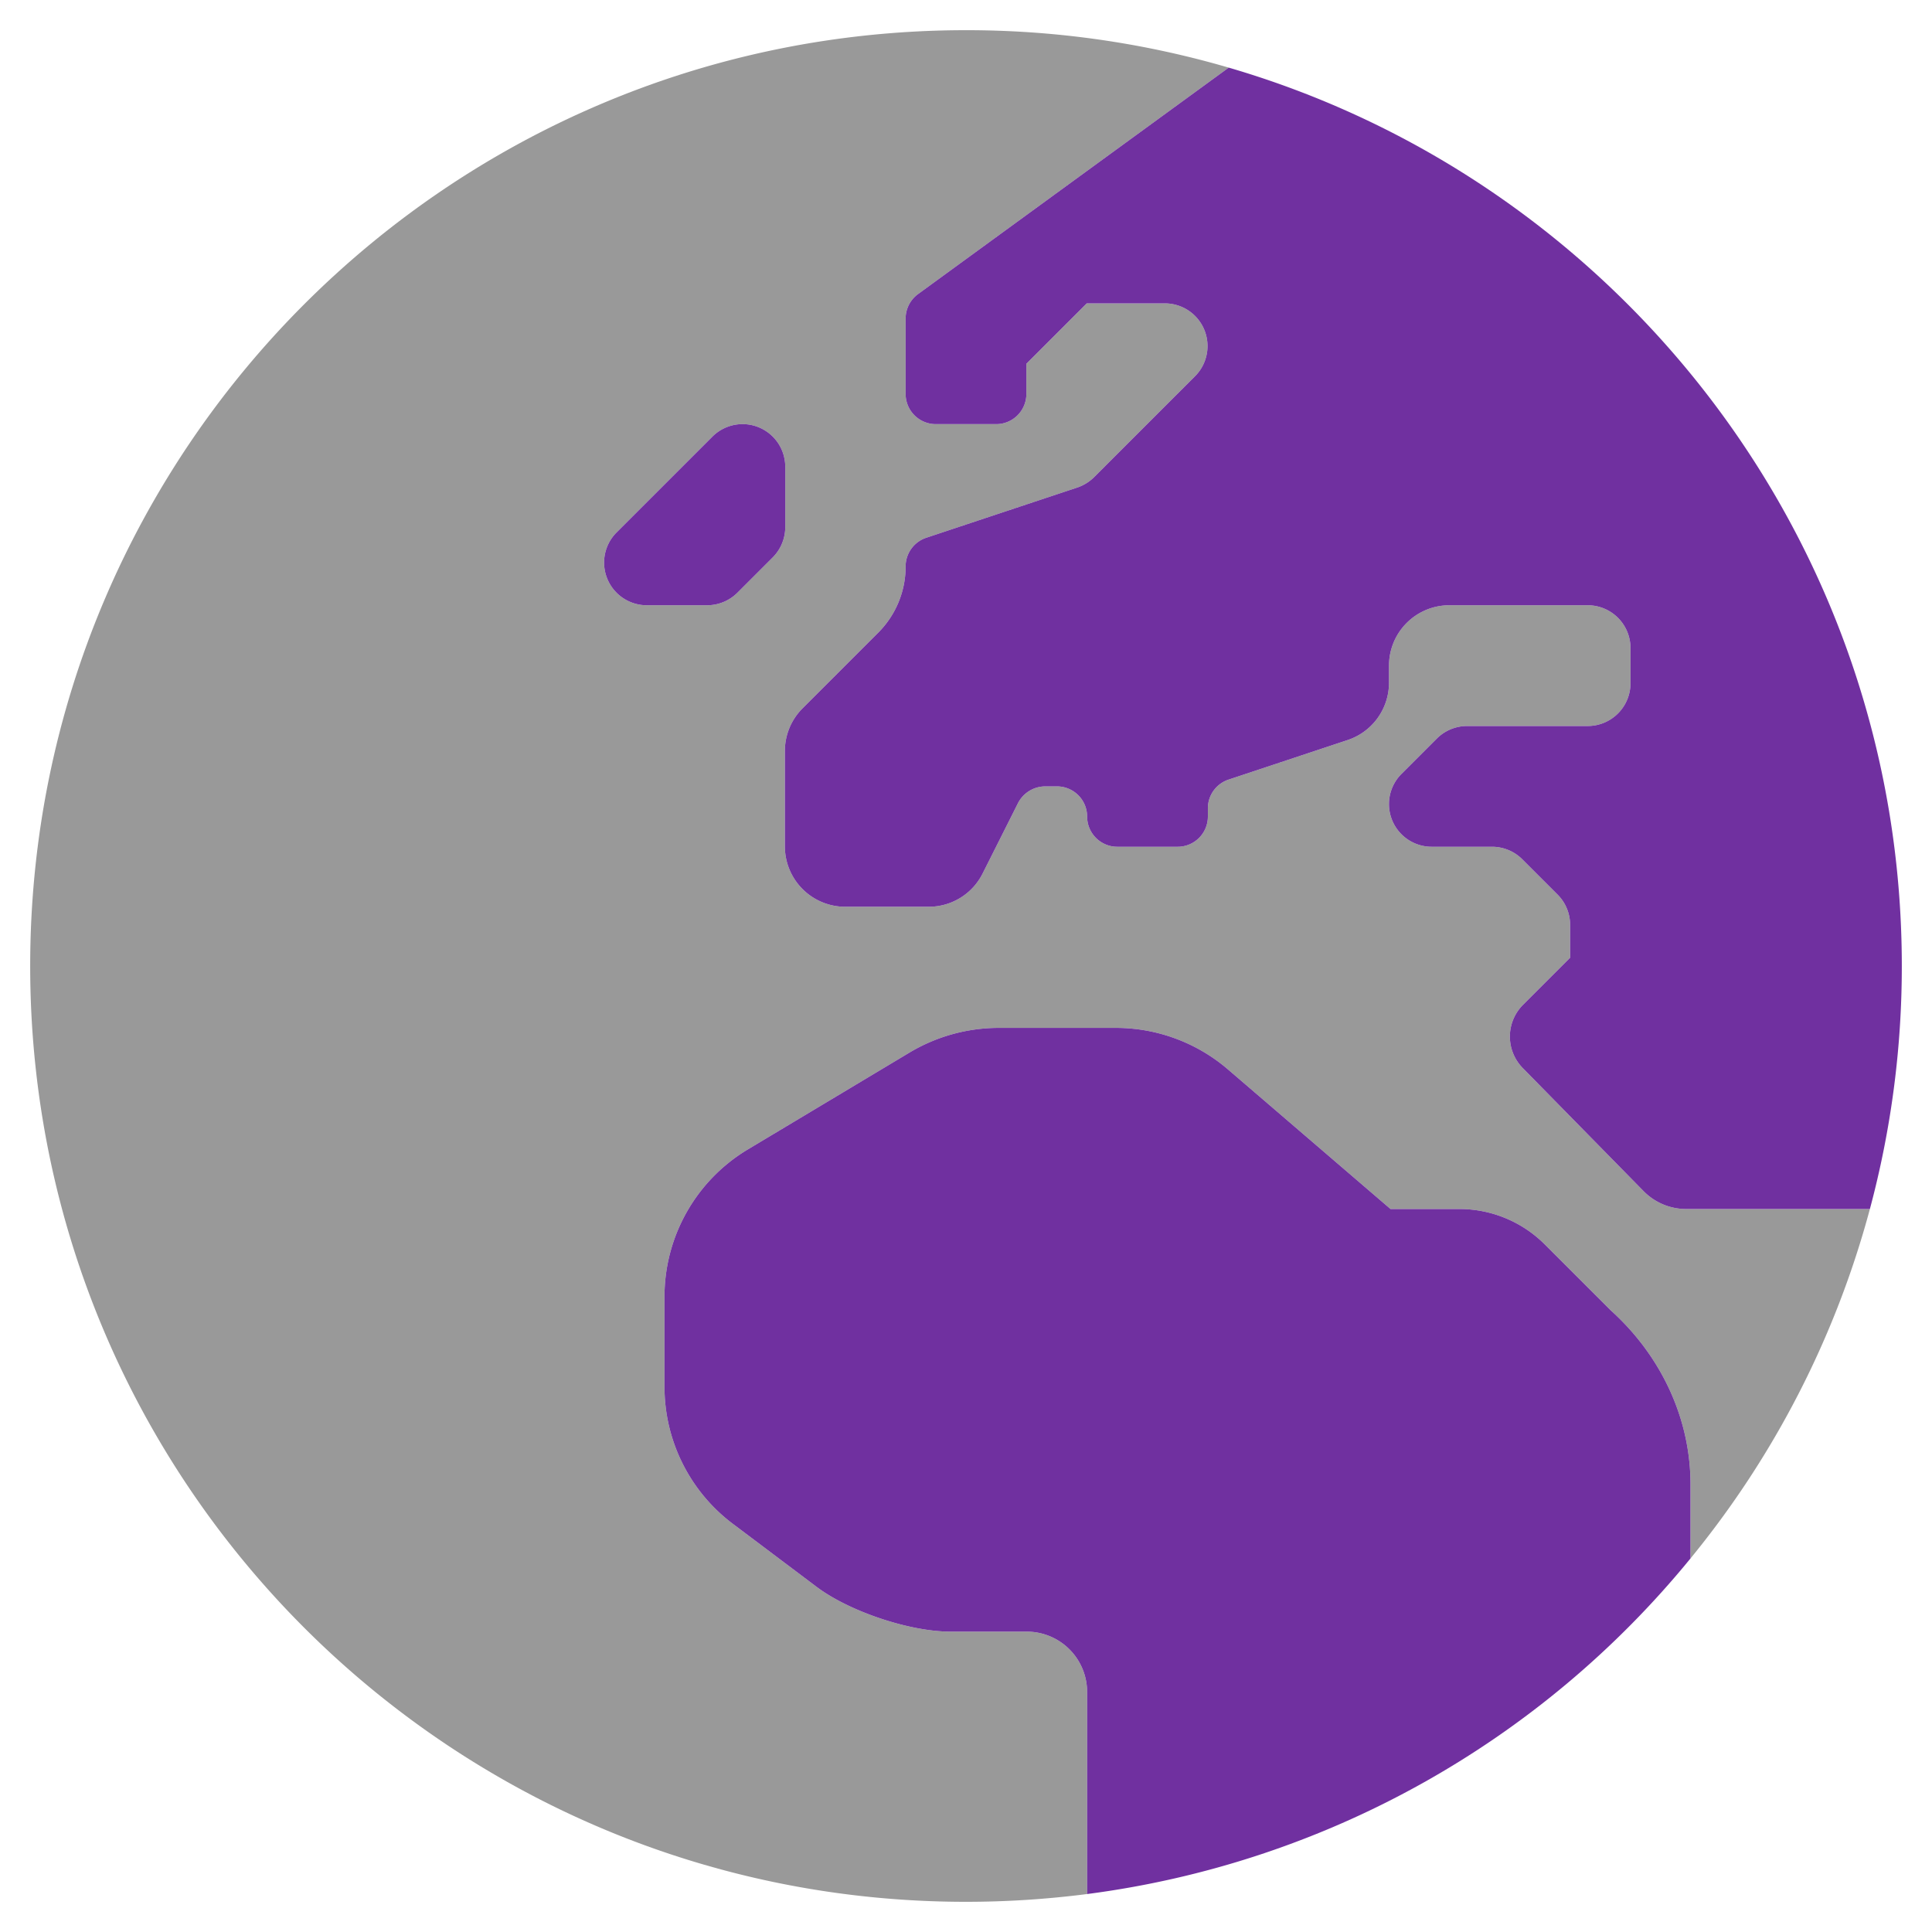 <?xml version="1.0" encoding="UTF-8" standalone="no"?>
<svg
   viewBox="0 0 512 512"
   version="1.1"
   id="svg10"
   sodipodi:docname="globe-europe.svg"
   width="512"
   height="512"
   inkscape:version="1.1 (c68e22c387, 2021-05-23)"
   xmlns:inkscape="http://www.inkscape.org/namespaces/inkscape"
   xmlns:sodipodi="http://sodipodi.sourceforge.net/DTD/sodipodi-0.dtd"
   xmlns="http://www.w3.org/2000/svg"
   xmlns:svg="http://www.w3.org/2000/svg">
  <sodipodi:namedview
     id="namedview12"
     pagecolor="#ffffff"
     bordercolor="#666666"
     borderopacity="1.0"
     inkscape:pageshadow="2"
     inkscape:pageopacity="0.0"
     inkscape:pagecheckerboard="true"
     showgrid="false"
     inkscape:showpageshadow="false"
     inkscape:zoom="1.3203125"
     inkscape:cx="247.66864"
     inkscape:cy="255.6213"
     inkscape:window-width="2718"
     inkscape:window-height="1497"
     inkscape:window-x="1000"
     inkscape:window-y="445"
     inkscape:window-maximized="0"
     inkscape:current-layer="svg10" />
  <!-- Font Awesome Pro 5.15.3 by @fontawesome - https://fontawesome.com License - https://fontawesome.com/license (Commercial License) -->
  <defs
     id="defs4">
    <style
       id="style2">.fa-secondary{opacity:.4}</style>
  </defs>
  <path
     d="M 495.54,320.4 H 446.9 a 15.8,15.8 0 0 1 -11.4,-4.8 l -32,-32.6 a 11.92,11.92 0 0 1 0.1,-16.7 l 12.5,-12.5 v -8.7 a 11.37,11.37 0 0 0 -3.3,-8 l -9.4,-9.4 a 11.37,11.37 0 0 0 -8,-3.3 h -16 a 11.31,11.31 0 0 1 -8,-19.3 l 9.4,-9.4 a 11.37,11.37 0 0 1 8,-3.3 h 32 a 11.35,11.35 0 0 0 11.3,-11.3 v -9.4 a 11.35,11.35 0 0 0 -11.3,-11.3 h -36.7 a 16,16 0 0 0 -16,16 v 4.5 a 16,16 0 0 1 -10.9,15.2 l -31.6,10.5 a 8,8 0 0 0 -5.5,7.6 v 2.2 a 8,8 0 0 1 -8,8 h -16 a 8,8 0 0 1 -8,-8 8,8 0 0 0 -8,-8 H 277 a 8.14,8.14 0 0 0 -7.2,4.4 l -9.4,18.7 a 15.94,15.94 0 0 1 -14.3,8.8 H 224 a 16,16 0 0 1 -16,-16 V 199 a 16,16 0 0 1 4.7,-11.3 l 20.1,-20.1 a 24.77,24.77 0 0 0 7.2,-17.5 8,8 0 0 1 5.5,-7.6 l 40,-13.3 a 11.66,11.66 0 0 0 4.4,-2.7 l 26.8,-26.8 a 11.31,11.31 0 0 0 -8,-19.3 H 288 l -16,16 v 8 a 8,8 0 0 1 -8,8 h -16 a 8,8 0 0 1 -8,-8 v -20 A 8.05,8.05 0 0 1 243.2,78 L 325.62,17.92 A 247.79,247.79 0 0 0 256,8 C 119,8 8,119 8,256 8,393 119,504 256,504 a 251.57,251.57 0 0 0 32.1,-2.06 V 448.4 a 16,16 0 0 0 -16,-16 h -20.2 c -10.8,0 -26.7,-5.3 -35.4,-11.8 l -22.2,-16.7 a 45.42,45.42 0 0 1 -18.2,-36.4 v -23.9 a 45.46,45.46 0 0 1 22.1,-39 l 42.9,-25.7 a 46.13,46.13 0 0 1 23.4,-6.5 h 31.2 a 45.62,45.62 0 0 1 29.6,10.9 l 43.2,37.1 h 18.3 a 32,32 0 0 1 22.6,9.4 l 17.3,17.3 0.08,0.08 C 440,359.06 448,375.62 448,393.37 V 413 a 247.11,247.11 0 0 0 47.54,-92.6 z M 195.4,157.1 a 11.37,11.37 0 0 1 -8,3.3 h -16 a 11.31,11.31 0 0 1 -8,-19.3 l 25.4,-25.4 a 11.31,11.31 0 0 1 19.3,8 v 16 a 11.37,11.37 0 0 1 -3.3,8 z"
     class="fa-secondary"
     id="path6" />
  <path
     d="m 195.4,157.1 9.4,-9.4 a 11.37,11.37 0 0 0 3.3,-8 v -16 a 11.31,11.31 0 0 0 -19.3,-8 l -25.4,25.4 a 11.31,11.31 0 0 0 8,19.3 h 16 a 11.37,11.37 0 0 0 8,-3.3 z m 231.38,190.08 -0.08,-0.08 -17.3,-17.3 a 32,32 0 0 0 -22.6,-9.4 h -18.3 l -43.2,-37.1 a 45.62,45.62 0 0 0 -29.6,-10.9 h -31.2 a 46.13,46.13 0 0 0 -23.4,6.5 l -42.9,25.7 a 45.46,45.46 0 0 0 -22.1,39 v 23.9 a 45.42,45.42 0 0 0 18.2,36.4 l 22.2,16.7 c 8.7,6.5 24.6,11.8 35.4,11.8 h 20.2 a 16,16 0 0 1 16,16 v 53.54 A 247.57,247.57 0 0 0 448,413 v -19.63 c 0,-17.75 -8,-34.31 -21.22,-46.19 z M 325.62,17.92 243.2,78 a 8.05,8.05 0 0 0 -3.2,6.4 v 20 a 8,8 0 0 0 8,8 h 16 a 8,8 0 0 0 8,-8 v -8 l 16,-16 h 20.7 a 11.31,11.31 0 0 1 8,19.3 l -26.8,26.8 a 11.66,11.66 0 0 1 -4.4,2.7 l -40,13.3 a 8,8 0 0 0 -5.5,7.6 24.77,24.77 0 0 1 -7.2,17.5 l -20.1,20.1 A 16,16 0 0 0 208,199 v 25.3 a 16,16 0 0 0 16,16 h 22.1 a 15.94,15.94 0 0 0 14.3,-8.8 l 9.4,-18.7 a 8.14,8.14 0 0 1 7.2,-4.4 h 3.1 a 8,8 0 0 1 8,8 8,8 0 0 0 8,8 h 16 a 8,8 0 0 0 8,-8 v -2.2 a 8,8 0 0 1 5.5,-7.6 l 31.6,-10.5 a 16,16 0 0 0 10.9,-15.2 v -4.5 a 16,16 0 0 1 16,-16 h 36.7 a 11.35,11.35 0 0 1 11.3,11.3 v 9.4 a 11.35,11.35 0 0 1 -11.3,11.3 h -32 a 11.37,11.37 0 0 0 -8,3.3 l -9.4,9.4 a 11.31,11.31 0 0 0 8,19.3 h 16 a 11.37,11.37 0 0 1 8,3.3 l 9.4,9.4 a 11.37,11.37 0 0 1 3.3,8 v 8.7 l -12.5,12.5 a 11.92,11.92 0 0 0 -0.1,16.7 l 32,32.6 a 15.8,15.8 0 0 0 11.4,4.8 h 48.64 A 248.29,248.29 0 0 0 504,256 C 504,143.18 428.71,48 325.62,17.92 Z"
     class="fa-primary"
     id="path8"
     style="fill:#7030a0;fill-opacity:1" />
</svg>
